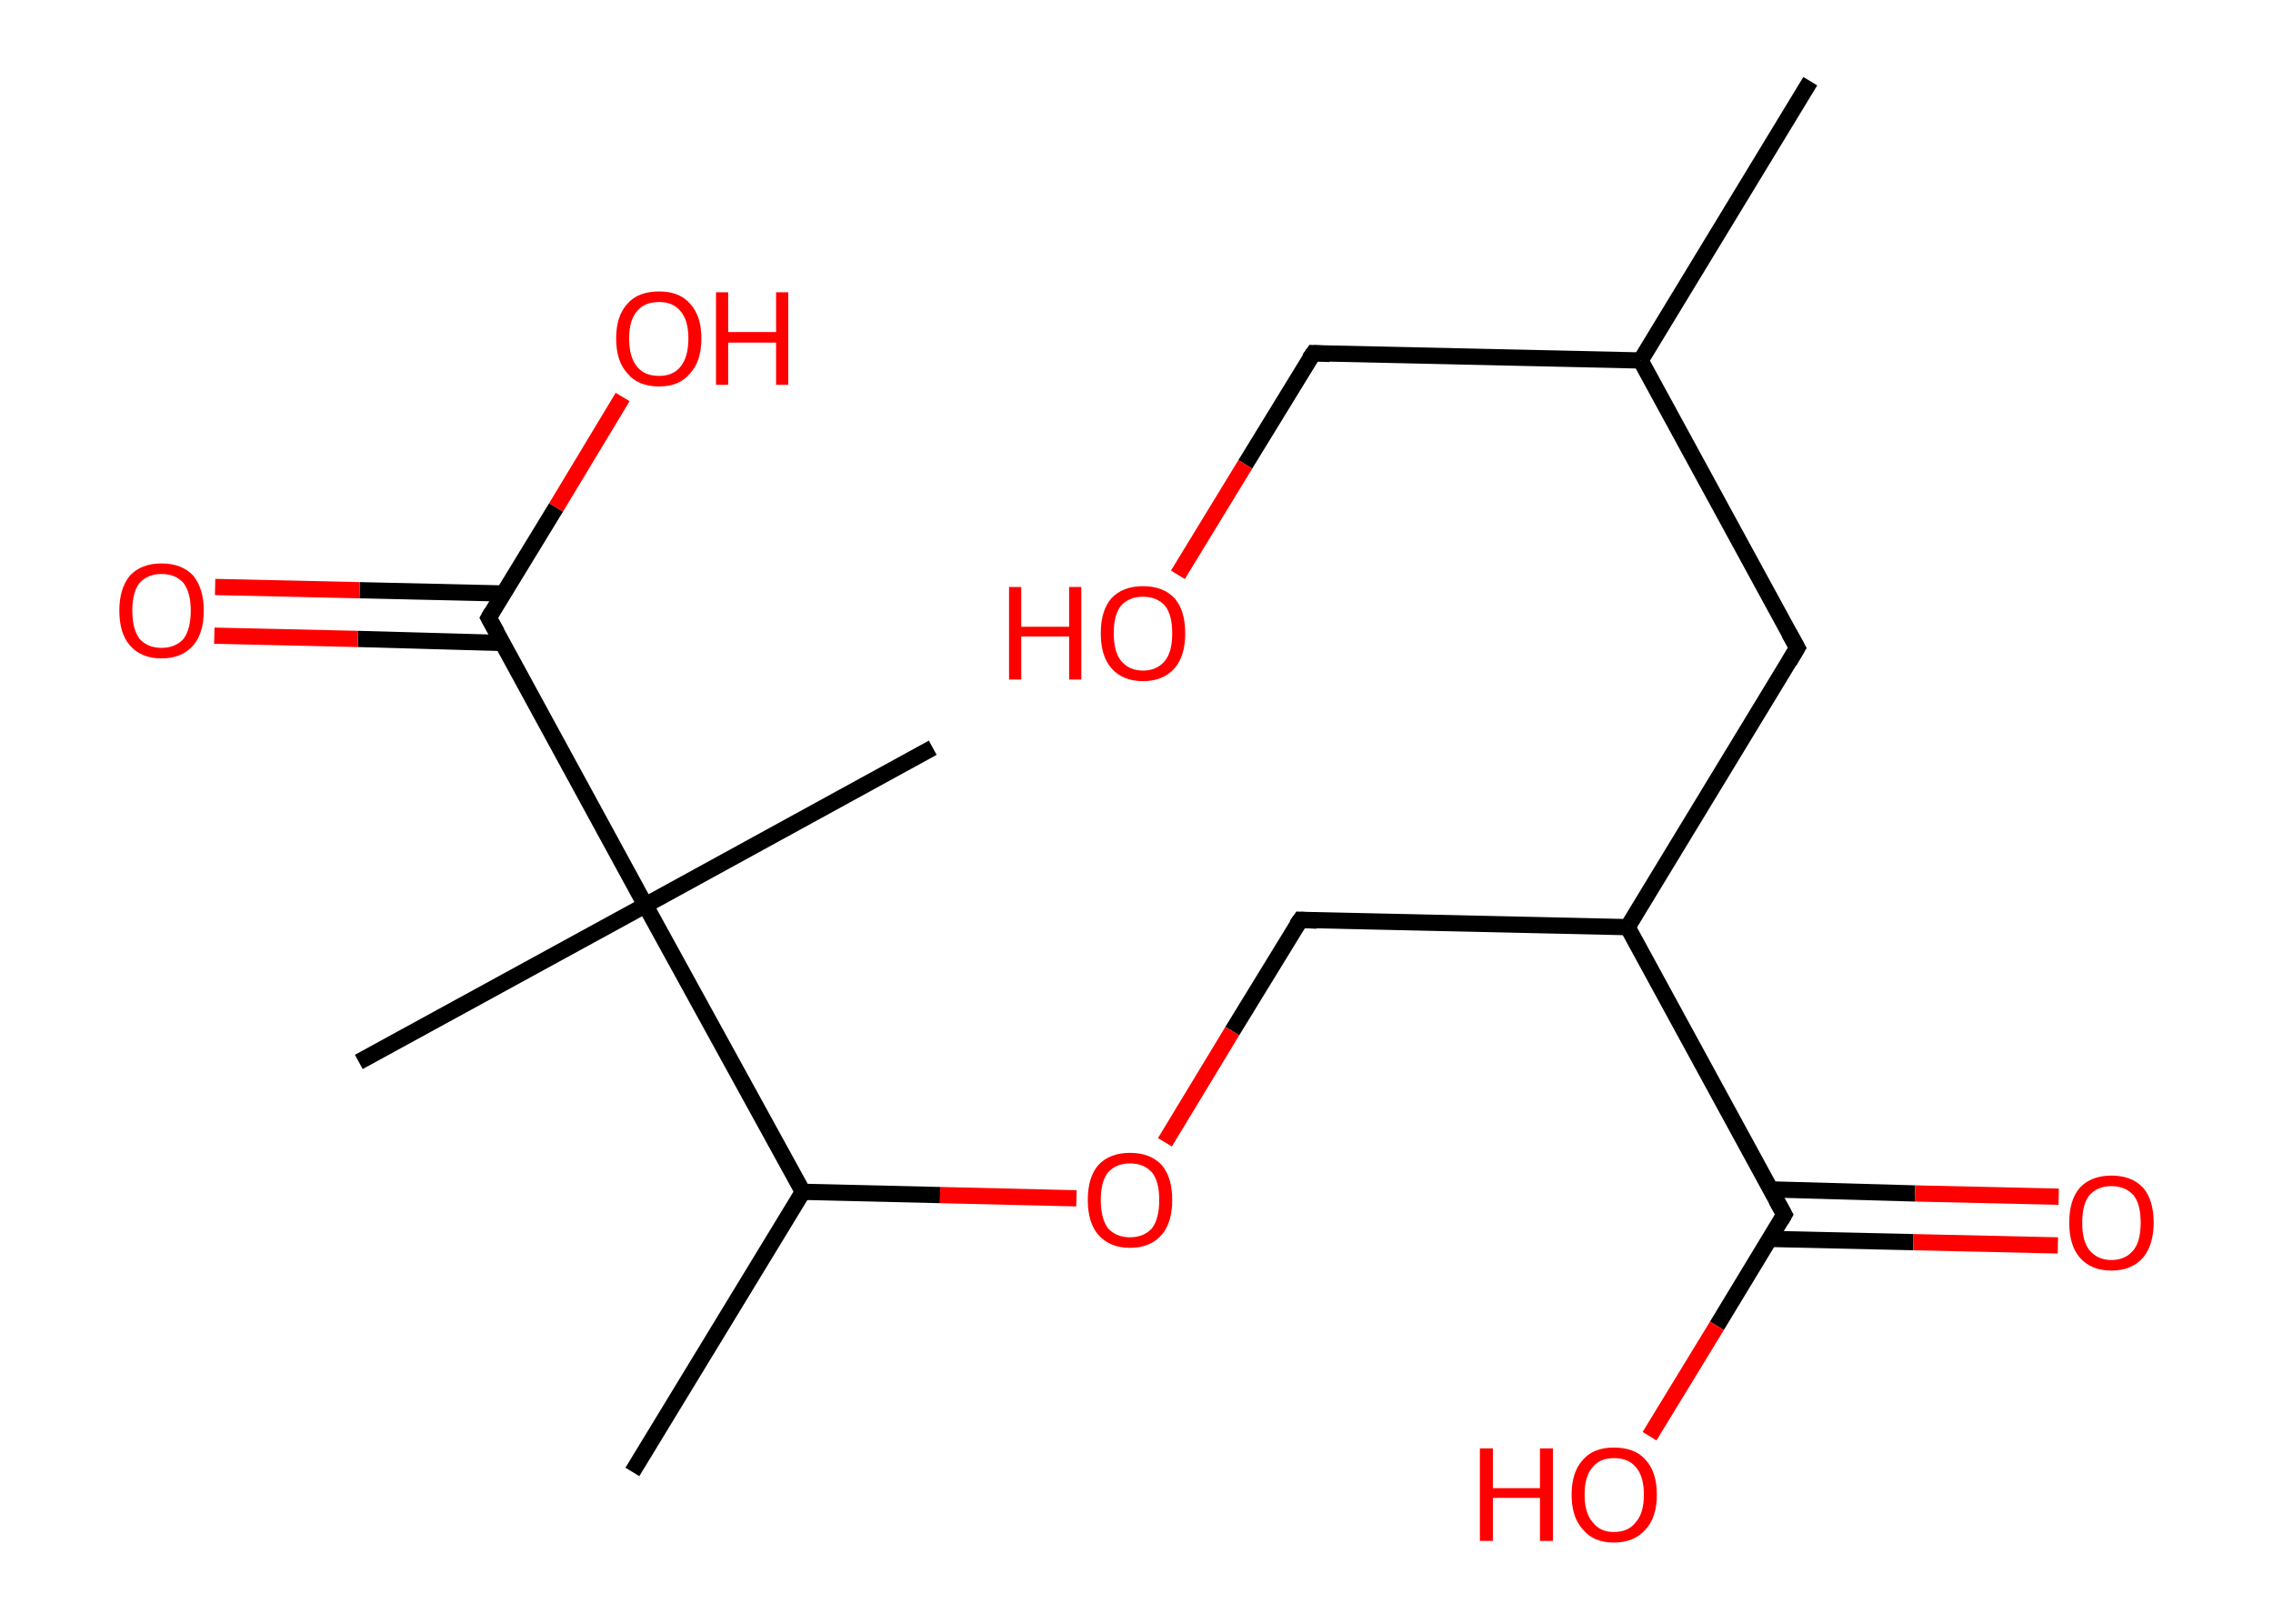 <?xml version='1.0' encoding='ASCII' standalone='yes'?>
<svg xmlns="http://www.w3.org/2000/svg" xmlns:rdkit="http://www.rdkit.org/xml" xmlns:xlink="http://www.w3.org/1999/xlink" version="1.1" baseProfile="full" xml:space="preserve" width="280px" height="200px" viewBox="0 0 280 200">
<!-- END OF HEADER -->
<rect style="opacity:1.0;fill:#FFFFFF;stroke:none" width="280.0" height="200.0" x="0.0" y="0.0"> </rect>
<path class="bond-0 atom-0 atom-1" d="M 223.0,10.0 L 202.1,44.4" style="fill:none;fill-rule:evenodd;stroke:#000000;stroke-width:2.0px;stroke-linecap:butt;stroke-linejoin:miter;stroke-opacity:1"/>
<path class="bond-1 atom-1 atom-2" d="M 202.1,44.4 L 161.8,43.5" style="fill:none;fill-rule:evenodd;stroke:#000000;stroke-width:2.0px;stroke-linecap:butt;stroke-linejoin:miter;stroke-opacity:1"/>
<path class="bond-2 atom-2 atom-3" d="M 161.8,43.5 L 153.4,57.2" style="fill:none;fill-rule:evenodd;stroke:#000000;stroke-width:2.0px;stroke-linecap:butt;stroke-linejoin:miter;stroke-opacity:1"/>
<path class="bond-2 atom-2 atom-3" d="M 153.4,57.2 L 145.1,70.8" style="fill:none;fill-rule:evenodd;stroke:#FF0000;stroke-width:2.0px;stroke-linecap:butt;stroke-linejoin:miter;stroke-opacity:1"/>
<path class="bond-3 atom-1 atom-4" d="M 202.1,44.4 L 221.4,79.8" style="fill:none;fill-rule:evenodd;stroke:#000000;stroke-width:2.0px;stroke-linecap:butt;stroke-linejoin:miter;stroke-opacity:1"/>
<path class="bond-4 atom-4 atom-5" d="M 221.4,79.8 L 200.5,114.2" style="fill:none;fill-rule:evenodd;stroke:#000000;stroke-width:2.0px;stroke-linecap:butt;stroke-linejoin:miter;stroke-opacity:1"/>
<path class="bond-5 atom-5 atom-6" d="M 200.5,114.2 L 160.2,113.3" style="fill:none;fill-rule:evenodd;stroke:#000000;stroke-width:2.0px;stroke-linecap:butt;stroke-linejoin:miter;stroke-opacity:1"/>
<path class="bond-6 atom-6 atom-7" d="M 160.2,113.3 L 151.8,127.0" style="fill:none;fill-rule:evenodd;stroke:#000000;stroke-width:2.0px;stroke-linecap:butt;stroke-linejoin:miter;stroke-opacity:1"/>
<path class="bond-6 atom-6 atom-7" d="M 151.8,127.0 L 143.5,140.7" style="fill:none;fill-rule:evenodd;stroke:#FF0000;stroke-width:2.0px;stroke-linecap:butt;stroke-linejoin:miter;stroke-opacity:1"/>
<path class="bond-7 atom-7 atom-8" d="M 132.6,147.6 L 115.8,147.2" style="fill:none;fill-rule:evenodd;stroke:#FF0000;stroke-width:2.0px;stroke-linecap:butt;stroke-linejoin:miter;stroke-opacity:1"/>
<path class="bond-7 atom-7 atom-8" d="M 115.8,147.2 L 98.9,146.8" style="fill:none;fill-rule:evenodd;stroke:#000000;stroke-width:2.0px;stroke-linecap:butt;stroke-linejoin:miter;stroke-opacity:1"/>
<path class="bond-8 atom-8 atom-9" d="M 98.9,146.8 L 77.9,181.3" style="fill:none;fill-rule:evenodd;stroke:#000000;stroke-width:2.0px;stroke-linecap:butt;stroke-linejoin:miter;stroke-opacity:1"/>
<path class="bond-9 atom-8 atom-10" d="M 98.9,146.8 L 79.5,111.5" style="fill:none;fill-rule:evenodd;stroke:#000000;stroke-width:2.0px;stroke-linecap:butt;stroke-linejoin:miter;stroke-opacity:1"/>
<path class="bond-10 atom-10 atom-11" d="M 79.5,111.5 L 114.9,92.1" style="fill:none;fill-rule:evenodd;stroke:#000000;stroke-width:2.0px;stroke-linecap:butt;stroke-linejoin:miter;stroke-opacity:1"/>
<path class="bond-11 atom-10 atom-12" d="M 79.5,111.5 L 44.2,130.8" style="fill:none;fill-rule:evenodd;stroke:#000000;stroke-width:2.0px;stroke-linecap:butt;stroke-linejoin:miter;stroke-opacity:1"/>
<path class="bond-12 atom-10 atom-13" d="M 79.5,111.5 L 60.2,76.1" style="fill:none;fill-rule:evenodd;stroke:#000000;stroke-width:2.0px;stroke-linecap:butt;stroke-linejoin:miter;stroke-opacity:1"/>
<path class="bond-13 atom-13 atom-14" d="M 62.0,73.1 L 44.3,72.7" style="fill:none;fill-rule:evenodd;stroke:#000000;stroke-width:2.0px;stroke-linecap:butt;stroke-linejoin:miter;stroke-opacity:1"/>
<path class="bond-13 atom-13 atom-14" d="M 44.3,72.7 L 26.5,72.3" style="fill:none;fill-rule:evenodd;stroke:#FF0000;stroke-width:2.0px;stroke-linecap:butt;stroke-linejoin:miter;stroke-opacity:1"/>
<path class="bond-13 atom-13 atom-14" d="M 61.9,79.2 L 44.1,78.7" style="fill:none;fill-rule:evenodd;stroke:#000000;stroke-width:2.0px;stroke-linecap:butt;stroke-linejoin:miter;stroke-opacity:1"/>
<path class="bond-13 atom-13 atom-14" d="M 44.1,78.7 L 26.4,78.3" style="fill:none;fill-rule:evenodd;stroke:#FF0000;stroke-width:2.0px;stroke-linecap:butt;stroke-linejoin:miter;stroke-opacity:1"/>
<path class="bond-14 atom-13 atom-15" d="M 60.2,76.1 L 68.5,62.5" style="fill:none;fill-rule:evenodd;stroke:#000000;stroke-width:2.0px;stroke-linecap:butt;stroke-linejoin:miter;stroke-opacity:1"/>
<path class="bond-14 atom-13 atom-15" d="M 68.5,62.5 L 76.7,48.9" style="fill:none;fill-rule:evenodd;stroke:#FF0000;stroke-width:2.0px;stroke-linecap:butt;stroke-linejoin:miter;stroke-opacity:1"/>
<path class="bond-15 atom-5 atom-16" d="M 200.5,114.2 L 219.8,149.6" style="fill:none;fill-rule:evenodd;stroke:#000000;stroke-width:2.0px;stroke-linecap:butt;stroke-linejoin:miter;stroke-opacity:1"/>
<path class="bond-16 atom-16 atom-17" d="M 218.0,152.6 L 235.7,153.0" style="fill:none;fill-rule:evenodd;stroke:#000000;stroke-width:2.0px;stroke-linecap:butt;stroke-linejoin:miter;stroke-opacity:1"/>
<path class="bond-16 atom-16 atom-17" d="M 235.7,153.0 L 253.5,153.4" style="fill:none;fill-rule:evenodd;stroke:#FF0000;stroke-width:2.0px;stroke-linecap:butt;stroke-linejoin:miter;stroke-opacity:1"/>
<path class="bond-16 atom-16 atom-17" d="M 218.1,146.5 L 235.9,147.0" style="fill:none;fill-rule:evenodd;stroke:#000000;stroke-width:2.0px;stroke-linecap:butt;stroke-linejoin:miter;stroke-opacity:1"/>
<path class="bond-16 atom-16 atom-17" d="M 235.9,147.0 L 253.6,147.4" style="fill:none;fill-rule:evenodd;stroke:#FF0000;stroke-width:2.0px;stroke-linecap:butt;stroke-linejoin:miter;stroke-opacity:1"/>
<path class="bond-17 atom-16 atom-18" d="M 219.8,149.6 L 211.5,163.3" style="fill:none;fill-rule:evenodd;stroke:#000000;stroke-width:2.0px;stroke-linecap:butt;stroke-linejoin:miter;stroke-opacity:1"/>
<path class="bond-17 atom-16 atom-18" d="M 211.5,163.3 L 203.2,176.9" style="fill:none;fill-rule:evenodd;stroke:#FF0000;stroke-width:2.0px;stroke-linecap:butt;stroke-linejoin:miter;stroke-opacity:1"/>
<path d="M 163.8,43.6 L 161.8,43.5 L 161.3,44.2" style="fill:none;stroke:#000000;stroke-width:2.0px;stroke-linecap:butt;stroke-linejoin:miter;stroke-opacity:1;"/>
<path d="M 220.4,78.0 L 221.4,79.8 L 220.4,81.5" style="fill:none;stroke:#000000;stroke-width:2.0px;stroke-linecap:butt;stroke-linejoin:miter;stroke-opacity:1;"/>
<path d="M 162.2,113.4 L 160.2,113.3 L 159.7,114.0" style="fill:none;stroke:#000000;stroke-width:2.0px;stroke-linecap:butt;stroke-linejoin:miter;stroke-opacity:1;"/>
<path d="M 61.2,77.9 L 60.2,76.1 L 60.6,75.4" style="fill:none;stroke:#000000;stroke-width:2.0px;stroke-linecap:butt;stroke-linejoin:miter;stroke-opacity:1;"/>
<path d="M 218.8,147.8 L 219.8,149.6 L 219.4,150.3" style="fill:none;stroke:#000000;stroke-width:2.0px;stroke-linecap:butt;stroke-linejoin:miter;stroke-opacity:1;"/>
<path class="atom-3" d="M 124.3 72.3 L 125.8 72.3 L 125.8 77.2 L 131.7 77.2 L 131.7 72.3 L 133.2 72.3 L 133.2 83.7 L 131.7 83.7 L 131.7 78.4 L 125.8 78.4 L 125.8 83.7 L 124.3 83.7 L 124.3 72.3 " fill="#FF0000"/>
<path class="atom-3" d="M 135.6 78.0 Q 135.6 75.2, 136.9 73.7 Q 138.3 72.2, 140.8 72.2 Q 143.3 72.2, 144.7 73.7 Q 146.0 75.2, 146.0 78.0 Q 146.0 80.8, 144.7 82.3 Q 143.3 83.9, 140.8 83.9 Q 138.3 83.9, 136.9 82.3 Q 135.6 80.8, 135.6 78.0 M 140.8 82.6 Q 142.5 82.6, 143.5 81.4 Q 144.4 80.3, 144.4 78.0 Q 144.4 75.7, 143.5 74.6 Q 142.5 73.5, 140.8 73.5 Q 139.1 73.5, 138.1 74.6 Q 137.2 75.7, 137.2 78.0 Q 137.2 80.3, 138.1 81.4 Q 139.1 82.6, 140.8 82.6 " fill="#FF0000"/>
<path class="atom-7" d="M 134.0 147.8 Q 134.0 145.0, 135.3 143.5 Q 136.7 142.0, 139.2 142.0 Q 141.7 142.0, 143.1 143.5 Q 144.4 145.0, 144.4 147.8 Q 144.4 150.6, 143.1 152.1 Q 141.7 153.7, 139.2 153.7 Q 136.7 153.7, 135.3 152.1 Q 134.0 150.6, 134.0 147.8 M 139.2 152.4 Q 140.9 152.4, 141.9 151.3 Q 142.8 150.1, 142.8 147.8 Q 142.8 145.5, 141.9 144.4 Q 140.9 143.3, 139.2 143.3 Q 137.5 143.3, 136.5 144.4 Q 135.6 145.5, 135.6 147.8 Q 135.6 150.1, 136.5 151.3 Q 137.5 152.4, 139.2 152.4 " fill="#FF0000"/>
<path class="atom-14" d="M 14.7 75.2 Q 14.7 72.5, 16.0 70.9 Q 17.4 69.4, 19.9 69.4 Q 22.4 69.4, 23.8 70.9 Q 25.1 72.5, 25.1 75.2 Q 25.1 78.0, 23.8 79.5 Q 22.4 81.1, 19.9 81.1 Q 17.4 81.1, 16.0 79.5 Q 14.7 78.0, 14.7 75.2 M 19.9 79.8 Q 21.6 79.8, 22.6 78.7 Q 23.5 77.5, 23.5 75.2 Q 23.5 73.0, 22.6 71.8 Q 21.6 70.7, 19.9 70.7 Q 18.2 70.7, 17.2 71.8 Q 16.3 72.9, 16.3 75.2 Q 16.3 77.5, 17.2 78.7 Q 18.2 79.8, 19.9 79.8 " fill="#FF0000"/>
<path class="atom-15" d="M 75.9 41.7 Q 75.9 38.9, 77.3 37.4 Q 78.6 35.9, 81.2 35.9 Q 83.7 35.9, 85.0 37.4 Q 86.4 38.9, 86.4 41.7 Q 86.4 44.5, 85.0 46.0 Q 83.7 47.6, 81.2 47.6 Q 78.6 47.6, 77.3 46.0 Q 75.9 44.5, 75.9 41.7 M 81.2 46.3 Q 82.9 46.3, 83.8 45.2 Q 84.8 44.0, 84.8 41.7 Q 84.8 39.4, 83.8 38.3 Q 82.9 37.2, 81.2 37.2 Q 79.4 37.2, 78.5 38.3 Q 77.5 39.4, 77.5 41.7 Q 77.5 44.0, 78.5 45.2 Q 79.4 46.3, 81.2 46.3 " fill="#FF0000"/>
<path class="atom-15" d="M 88.2 36.0 L 89.7 36.0 L 89.7 40.9 L 95.6 40.9 L 95.6 36.0 L 97.1 36.0 L 97.1 47.4 L 95.6 47.4 L 95.6 42.2 L 89.7 42.2 L 89.7 47.4 L 88.2 47.4 L 88.2 36.0 " fill="#FF0000"/>
<path class="atom-17" d="M 254.9 150.6 Q 254.9 147.8, 256.2 146.3 Q 257.6 144.8, 260.1 144.8 Q 262.6 144.8, 264.0 146.3 Q 265.3 147.8, 265.3 150.6 Q 265.3 153.3, 264.0 154.9 Q 262.6 156.5, 260.1 156.5 Q 257.6 156.5, 256.2 154.9 Q 254.9 153.4, 254.9 150.6 M 260.1 155.2 Q 261.8 155.2, 262.8 154.0 Q 263.7 152.9, 263.7 150.6 Q 263.7 148.3, 262.8 147.2 Q 261.8 146.1, 260.1 146.1 Q 258.4 146.1, 257.4 147.2 Q 256.5 148.3, 256.5 150.6 Q 256.5 152.9, 257.4 154.0 Q 258.4 155.2, 260.1 155.2 " fill="#FF0000"/>
<path class="atom-18" d="M 182.3 178.4 L 183.9 178.4 L 183.9 183.3 L 189.7 183.3 L 189.7 178.4 L 191.3 178.4 L 191.3 189.8 L 189.7 189.8 L 189.7 184.5 L 183.9 184.5 L 183.9 189.8 L 182.3 189.8 L 182.3 178.4 " fill="#FF0000"/>
<path class="atom-18" d="M 193.6 184.1 Q 193.6 181.3, 195.0 179.8 Q 196.3 178.3, 198.8 178.3 Q 201.4 178.3, 202.7 179.8 Q 204.1 181.3, 204.1 184.1 Q 204.1 186.9, 202.7 188.4 Q 201.3 190.0, 198.8 190.0 Q 196.3 190.0, 195.0 188.4 Q 193.6 186.9, 193.6 184.1 M 198.8 188.7 Q 200.6 188.7, 201.5 187.5 Q 202.5 186.4, 202.5 184.1 Q 202.5 181.8, 201.5 180.7 Q 200.6 179.6, 198.8 179.6 Q 197.1 179.6, 196.2 180.7 Q 195.2 181.8, 195.2 184.1 Q 195.2 186.4, 196.2 187.5 Q 197.1 188.7, 198.8 188.7 " fill="#FF0000"/>
</svg>
